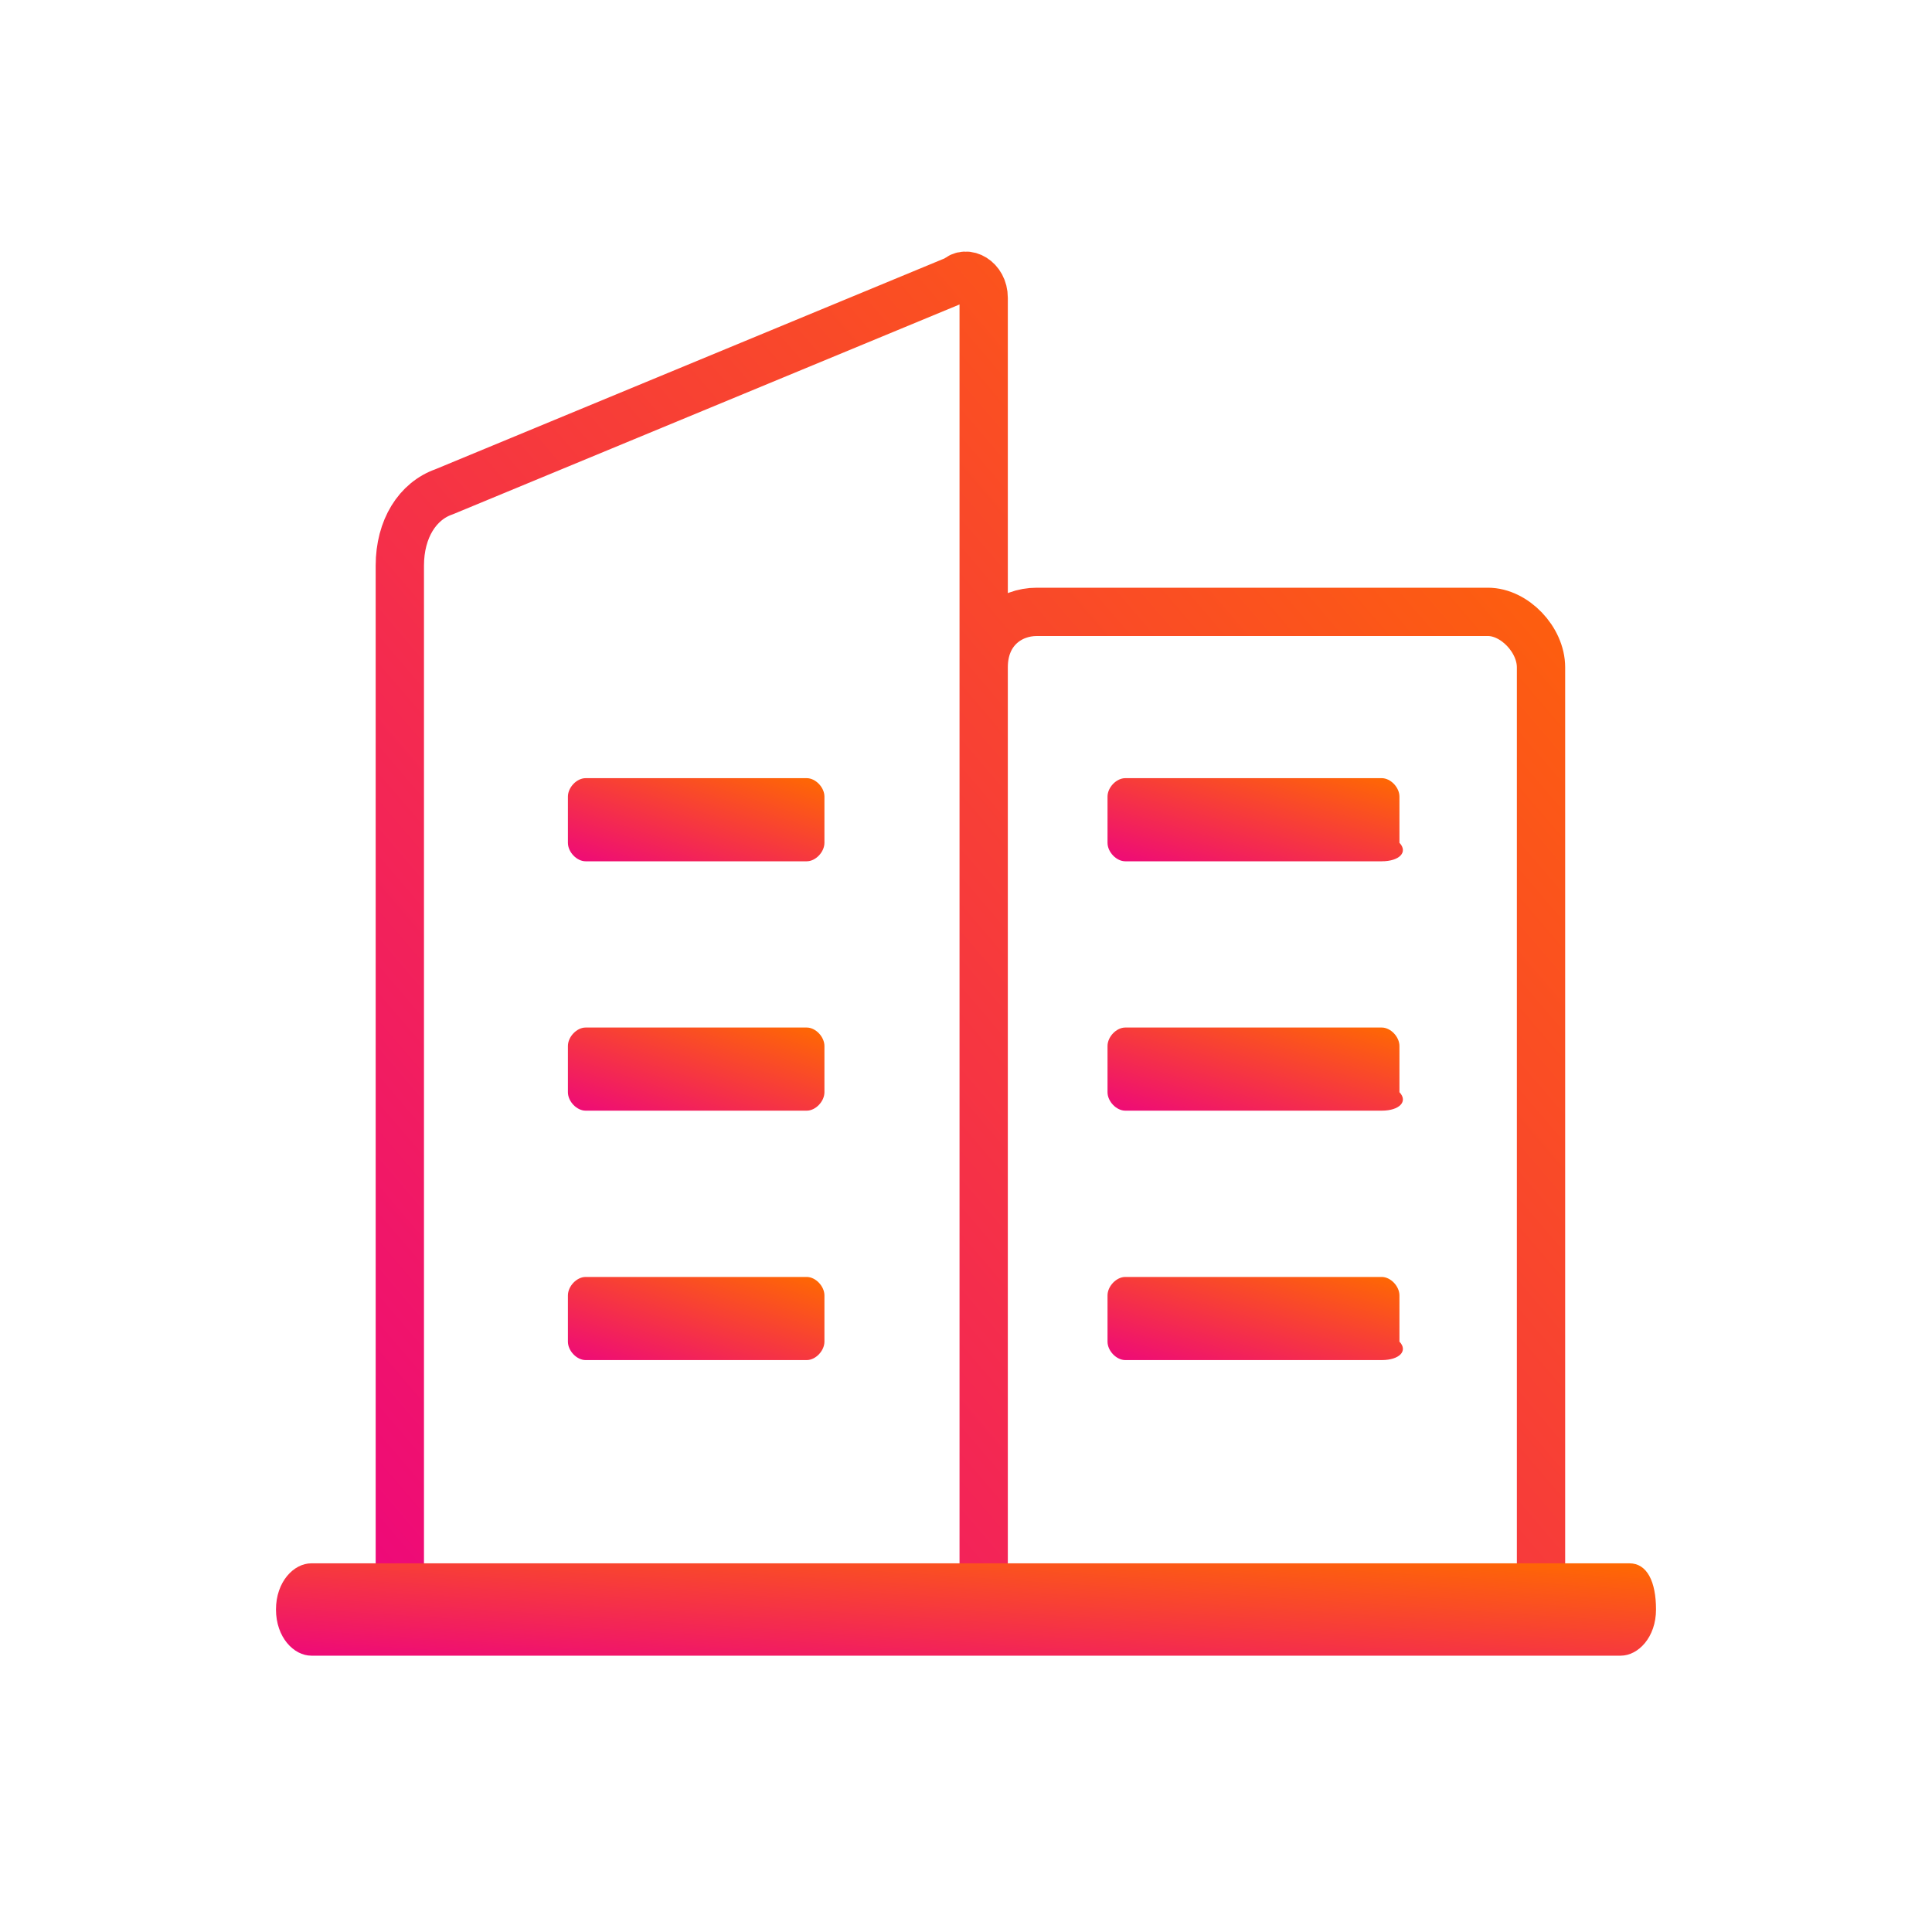 <svg width="40" height="40" viewBox="0 0 40 40" fill="none" xmlns="http://www.w3.org/2000/svg">
<path d="M31.905 33.132V13.816C31.905 13.242 31.355 12.668 30.806 12.668H21.465C20.916 12.668 20.366 13.051 20.366 13.816V33.323V6.166C20.366 5.783 20 5.592 19.817 5.783L9.194 10.182C8.645 10.373 8.278 10.947 8.278 11.712V33.132" stroke="url(#paint0_linear_7190_19623)" stroke-miterlimit="10" stroke-linecap="round" stroke-linejoin="round"/>
<path d="M28.608 17.832H23.297C23.114 17.832 22.93 17.641 22.93 17.449V16.493C22.93 16.302 23.114 16.111 23.297 16.111H28.608C28.791 16.111 28.974 16.302 28.974 16.493V17.449C29.157 17.641 28.974 17.832 28.608 17.832Z" fill="url(#paint1_linear_7190_19623)"/>
<path d="M28.608 22.995H23.297C23.114 22.995 22.93 22.804 22.93 22.613V21.657C22.93 21.465 23.114 21.274 23.297 21.274H28.608C28.791 21.274 28.974 21.465 28.974 21.657V22.613C29.157 22.804 28.974 22.995 28.608 22.995Z" fill="url(#paint2_linear_7190_19623)"/>
<path d="M28.608 28.159H23.297C23.114 28.159 22.93 27.968 22.93 27.777V26.821C22.93 26.629 23.114 26.438 23.297 26.438H28.608C28.791 26.438 28.974 26.629 28.974 26.821V27.777C29.157 27.968 28.974 28.159 28.608 28.159Z" fill="url(#paint3_linear_7190_19623)"/>
<path d="M16.703 17.832H12.124C11.941 17.832 11.758 17.641 11.758 17.449V16.493C11.758 16.302 11.941 16.111 12.124 16.111H16.703C16.886 16.111 17.069 16.302 17.069 16.493V17.449C17.069 17.641 16.886 17.832 16.703 17.832Z" fill="url(#paint4_linear_7190_19623)"/>
<path d="M16.703 22.995H12.124C11.941 22.995 11.758 22.804 11.758 22.613V21.657C11.758 21.465 11.941 21.274 12.124 21.274H16.703C16.886 21.274 17.069 21.465 17.069 21.657V22.613C17.069 22.804 16.886 22.995 16.703 22.995Z" fill="url(#paint5_linear_7190_19623)"/>
<path d="M16.703 28.159H12.124C11.941 28.159 11.758 27.968 11.758 27.777V26.821C11.758 26.629 11.941 26.438 12.124 26.438H16.703C16.886 26.438 17.069 26.629 17.069 26.821V27.777C17.069 27.968 16.886 28.159 16.703 28.159Z" fill="url(#paint6_linear_7190_19623)"/>
<path d="M33.736 32.367H28.974H11.209H6.447C6.081 32.367 5.714 32.749 5.714 33.323C5.714 33.897 6.081 34.279 6.447 34.279H11.209H28.791H33.553C33.919 34.279 34.286 33.897 34.286 33.323C34.286 32.749 34.103 32.367 33.736 32.367Z" fill="url(#paint7_linear_7190_19623)"/>
<defs>
<linearGradient id="paint0_linear_7190_19623" x1="31.905" y1="5.708" x2="4.622" y2="29.05" gradientUnits="userSpaceOnUse">
<stop stop-color="#FF6A00"/>
<stop offset="1" stop-color="#EE0979"/>
</linearGradient>
<linearGradient id="paint1_linear_7190_19623" x1="29.046" y1="16.111" x2="28.148" y2="19.3" gradientUnits="userSpaceOnUse">
<stop stop-color="#FF6A00"/>
<stop offset="1" stop-color="#EE0979"/>
</linearGradient>
<linearGradient id="paint2_linear_7190_19623" x1="29.046" y1="21.274" x2="28.148" y2="24.464" gradientUnits="userSpaceOnUse">
<stop stop-color="#FF6A00"/>
<stop offset="1" stop-color="#EE0979"/>
</linearGradient>
<linearGradient id="paint3_linear_7190_19623" x1="29.046" y1="26.438" x2="28.148" y2="29.628" gradientUnits="userSpaceOnUse">
<stop stop-color="#FF6A00"/>
<stop offset="1" stop-color="#EE0979"/>
</linearGradient>
<linearGradient id="paint4_linear_7190_19623" x1="17.069" y1="16.111" x2="16.06" y2="19.226" gradientUnits="userSpaceOnUse">
<stop stop-color="#FF6A00"/>
<stop offset="1" stop-color="#EE0979"/>
</linearGradient>
<linearGradient id="paint5_linear_7190_19623" x1="17.069" y1="21.274" x2="16.06" y2="24.39" gradientUnits="userSpaceOnUse">
<stop stop-color="#FF6A00"/>
<stop offset="1" stop-color="#EE0979"/>
</linearGradient>
<linearGradient id="paint6_linear_7190_19623" x1="17.069" y1="26.438" x2="16.06" y2="29.553" gradientUnits="userSpaceOnUse">
<stop stop-color="#FF6A00"/>
<stop offset="1" stop-color="#EE0979"/>
</linearGradient>
<linearGradient id="paint7_linear_7190_19623" x1="34.286" y1="32.367" x2="34.031" y2="36.175" gradientUnits="userSpaceOnUse">
<stop stop-color="#FF6A00"/>
<stop offset="1" stop-color="#EE0979"/>
</linearGradient>
</defs>
</svg>
